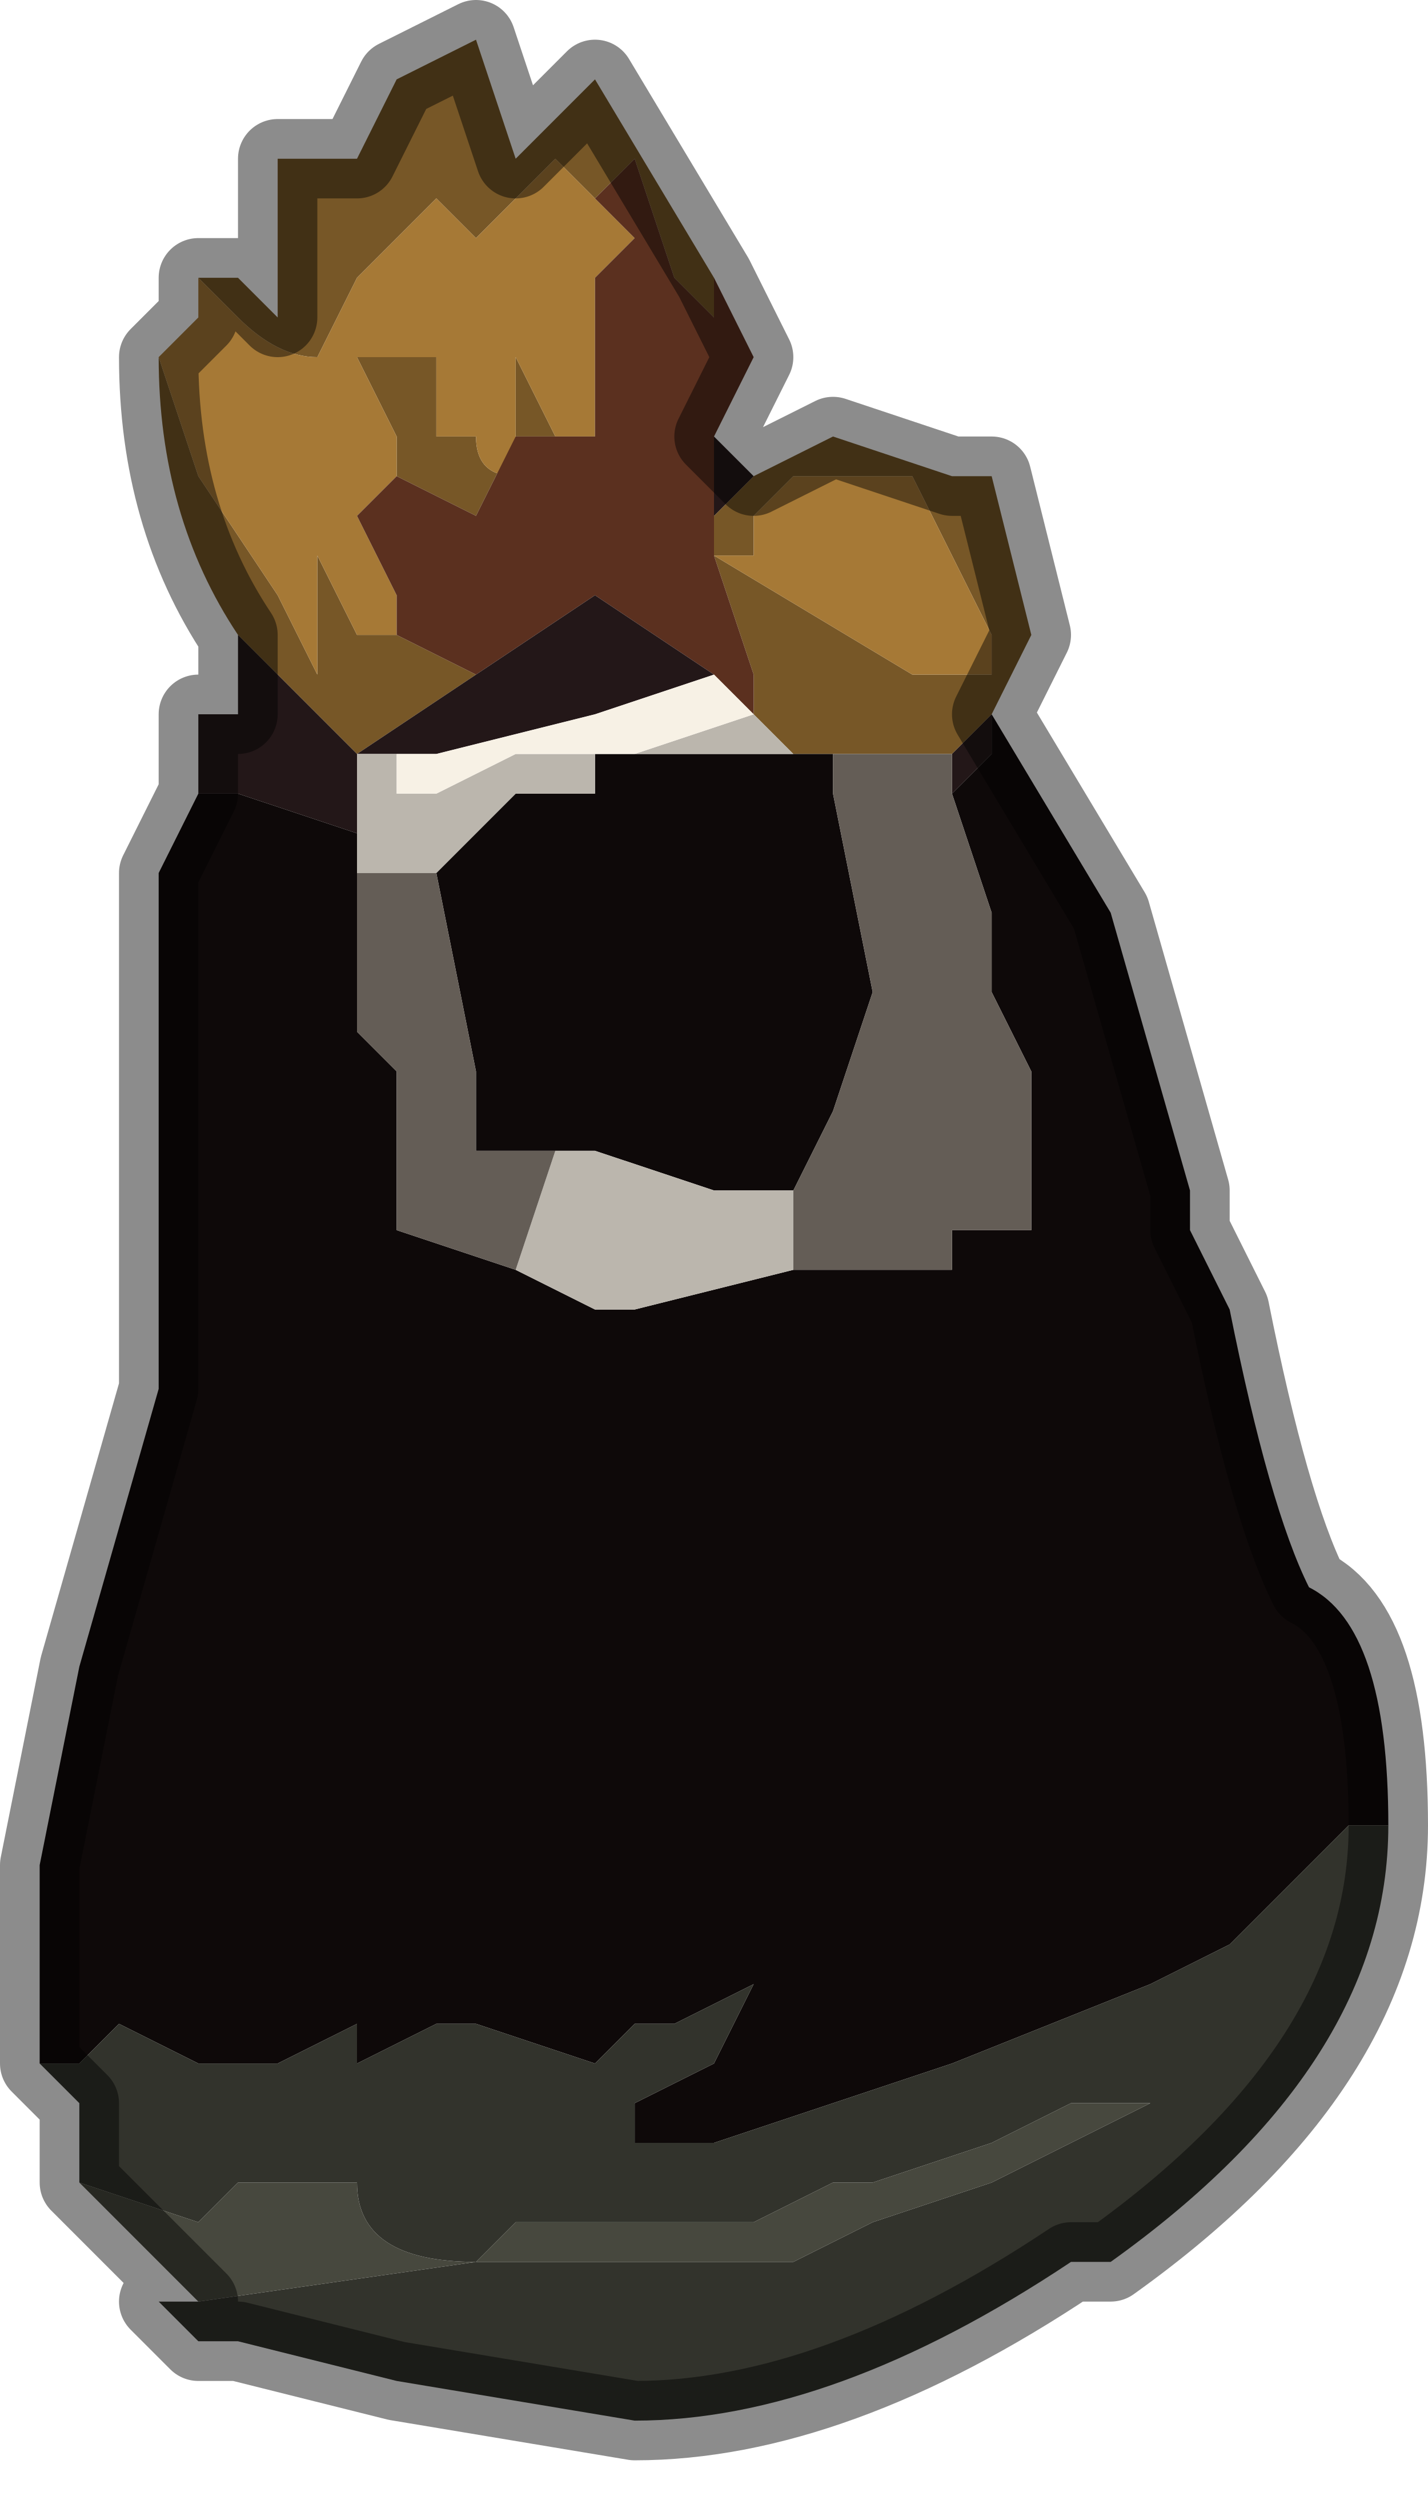 <?xml version="1.0" encoding="UTF-8" standalone="no"?>
<svg xmlns:xlink="http://www.w3.org/1999/xlink" height="3.15px" width="1.8px" xmlns="http://www.w3.org/2000/svg">
  <g transform="matrix(1.0, 0.0, 0.0, 1.0, 0.7, 1.75)">
    <path d="M-0.45 -1.4 L-0.45 -1.4 -0.4 -1.4 -0.35 -1.35 -0.35 -1.55 -0.25 -1.55 -0.2 -1.65 -0.1 -1.7 -0.05 -1.55 0.0 -1.6 0.05 -1.65 0.2 -1.4 0.2 -1.35 0.15 -1.4 0.1 -1.55 0.05 -1.5 0.05 -1.5 0.0 -1.55 -0.05 -1.5 -0.1 -1.45 Q-0.1 -1.45 -0.15 -1.5 L-0.25 -1.4 -0.3 -1.3 Q-0.35 -1.3 -0.4 -1.35 L-0.45 -1.4 M0.25 -1.15 L0.35 -1.2 0.5 -1.15 0.55 -1.15 0.6 -0.95 0.55 -0.85 0.5 -0.8 0.5 -0.8 0.4 -0.8 0.35 -0.8 0.3 -0.8 0.25 -0.85 0.25 -0.9 0.2 -1.05 0.2 -1.1 0.25 -1.15 M-0.4 -0.95 Q-0.5 -1.1 -0.5 -1.3 L-0.45 -1.15 -0.35 -1.0 -0.3 -0.9 -0.3 -1.05 -0.35 -1.1 -0.35 -1.1 -0.3 -1.05 -0.25 -0.95 -0.2 -0.95 -0.1 -0.9 -0.25 -0.8 -0.3 -0.85 -0.4 -0.95 M0.05 -1.65 L0.2 -1.4 0.05 -1.65 M0.0 -1.2 L0.0 -1.2 -0.05 -1.2 -0.05 -1.2 Q-0.1 -1.1 -0.1 -1.1 L-0.2 -1.15 -0.2 -1.15 -0.2 -1.2 -0.25 -1.3 -0.15 -1.3 -0.15 -1.2 -0.1 -1.2 Q-0.1 -1.15 -0.05 -1.15 L-0.05 -1.3 0.0 -1.2 M0.2 -1.4 L0.2 -1.4 M0.55 -0.9 L0.55 -0.95 0.45 -1.15 0.45 -1.15 0.4 -1.15 0.3 -1.15 0.3 -1.15 0.25 -1.1 0.25 -1.05 0.2 -1.05 0.45 -0.9 Q0.5 -0.9 0.55 -0.9" fill="#775727" fill-rule="evenodd" stroke="none"/>
    <path d="M-0.5 -1.3 L-0.45 -1.35 -0.45 -1.4 -0.4 -1.35 Q-0.35 -1.3 -0.3 -1.3 L-0.25 -1.4 -0.15 -1.5 Q-0.1 -1.45 -0.1 -1.45 L-0.05 -1.5 0.0 -1.55 0.05 -1.5 0.05 -1.5 0.1 -1.45 0.05 -1.4 0.05 -1.25 0.05 -1.2 0.0 -1.2 0.0 -1.2 -0.05 -1.3 -0.05 -1.15 Q-0.1 -1.15 -0.1 -1.2 L-0.15 -1.2 -0.15 -1.3 -0.25 -1.3 -0.2 -1.2 -0.2 -1.15 -0.25 -1.1 -0.2 -1.0 -0.2 -0.95 -0.25 -0.95 -0.3 -1.05 -0.35 -1.1 -0.35 -1.1 -0.3 -1.05 -0.3 -0.9 -0.35 -1.0 -0.45 -1.15 -0.5 -1.3 M0.55 -0.9 Q0.5 -0.9 0.45 -0.9 L0.2 -1.05 0.25 -1.05 0.25 -1.1 0.3 -1.15 0.3 -1.15 0.4 -1.15 0.45 -1.15 0.45 -1.15 0.55 -0.95 0.55 -0.9" fill="#a67936" fill-rule="evenodd" stroke="none"/>
    <path d="M0.2 -1.4 L0.25 -1.3 0.2 -1.2 0.2 -1.15 0.2 -1.1 0.2 -1.05 0.25 -0.9 0.25 -0.85 0.2 -0.9 0.2 -0.9 0.05 -1.0 -0.1 -0.9 -0.1 -0.9 -0.2 -0.95 -0.2 -1.0 -0.25 -1.1 -0.2 -1.15 -0.2 -1.15 -0.1 -1.1 Q-0.1 -1.1 -0.05 -1.2 L-0.05 -1.2 0.0 -1.2 0.0 -1.2 0.0 -1.2 0.05 -1.2 0.05 -1.25 0.05 -1.4 0.1 -1.45 0.05 -1.5 0.1 -1.55 0.15 -1.4 0.2 -1.35 0.2 -1.4 0.25 -1.3 0.2 -1.4 0.2 -1.4" fill="#5b301f" fill-rule="evenodd" stroke="none"/>
    <path d="M0.2 -1.2 L0.2 -1.2 0.25 -1.15 0.25 -1.15 0.2 -1.1 0.2 -1.15 0.2 -1.2 M-0.45 -0.75 L-0.45 -0.85 -0.4 -0.85 -0.4 -0.95 -0.3 -0.85 -0.25 -0.8 -0.1 -0.9 -0.1 -0.9 0.05 -1.0 0.2 -0.9 0.05 -0.85 -0.15 -0.8 -0.2 -0.8 -0.25 -0.8 -0.25 -0.7 -0.25 -0.7 -0.4 -0.75 -0.45 -0.75 M0.55 -0.85 L0.55 -0.8 0.5 -0.75 0.5 -0.8 0.5 -0.8 0.55 -0.85" fill="#231718" fill-rule="evenodd" stroke="none"/>
    <path d="M0.55 -0.85 L0.7 -0.6 0.8 -0.25 0.8 -0.2 0.85 -0.1 Q0.9 0.15 0.95 0.25 1.05 0.3 1.05 0.55 L1.0 0.55 0.9 0.65 0.85 0.7 0.75 0.75 0.5 0.85 0.35 0.9 0.2 0.95 0.15 0.95 0.1 0.95 0.1 0.9 0.2 0.85 0.25 0.75 0.15 0.8 0.1 0.8 0.05 0.85 -0.1 0.8 -0.15 0.8 -0.25 0.85 -0.25 0.8 -0.35 0.85 -0.4 0.85 -0.45 0.85 -0.55 0.8 -0.6 0.85 -0.6 0.85 -0.65 0.85 -0.65 0.6 -0.6 0.35 -0.5 0.0 Q-0.5 -0.1 -0.5 -0.3 L-0.5 -0.65 -0.45 -0.75 -0.4 -0.75 -0.25 -0.7 -0.25 -0.7 -0.25 -0.65 -0.25 -0.45 -0.2 -0.4 -0.2 -0.35 -0.2 -0.2 -0.15 -0.2 -0.2 -0.2 -0.2 -0.2 -0.05 -0.15 -0.05 -0.15 0.05 -0.1 0.1 -0.1 0.3 -0.15 0.45 -0.15 0.5 -0.15 0.5 -0.2 0.6 -0.2 0.6 -0.25 0.6 -0.4 0.55 -0.5 0.55 -0.6 0.5 -0.75 0.55 -0.8 0.55 -0.85 M0.3 -0.15 L0.3 -0.15 M0.3 -0.8 L0.35 -0.8 0.35 -0.75 0.4 -0.5 0.35 -0.35 0.3 -0.25 0.2 -0.25 0.05 -0.3 0.0 -0.3 -0.1 -0.3 -0.1 -0.4 -0.15 -0.65 -0.15 -0.65 -0.1 -0.7 -0.05 -0.75 0.05 -0.75 0.05 -0.8 0.15 -0.8 0.3 -0.8" fill="#0e0909" fill-rule="evenodd" stroke="none"/>
    <path d="M0.3 -0.15 L0.1 -0.1 0.05 -0.1 -0.05 -0.15 0.0 -0.3 0.05 -0.3 0.2 -0.25 0.3 -0.25 0.3 -0.15 M-0.25 -0.65 L-0.25 -0.7 -0.25 -0.8 -0.2 -0.8 -0.2 -0.75 -0.15 -0.75 -0.05 -0.8 0.1 -0.8 0.25 -0.85 0.25 -0.85 0.3 -0.8 0.15 -0.8 0.05 -0.8 0.05 -0.75 -0.05 -0.75 -0.1 -0.7 -0.15 -0.65 -0.15 -0.65 -0.2 -0.65 -0.25 -0.65" fill="#bbb6ad" fill-rule="evenodd" stroke="none"/>
    <path d="M0.2 -0.9 L0.2 -0.9 0.25 -0.85 0.25 -0.85 0.1 -0.8 -0.05 -0.8 -0.15 -0.75 -0.2 -0.75 -0.2 -0.8 -0.15 -0.8 0.05 -0.85 0.2 -0.9" fill="#f7f1e5" fill-rule="evenodd" stroke="none"/>
    <path d="M0.5 -0.75 L0.55 -0.6 0.55 -0.5 0.6 -0.4 0.6 -0.25 0.6 -0.2 0.5 -0.2 0.5 -0.15 0.45 -0.15 0.3 -0.15 0.3 -0.25 0.35 -0.35 0.4 -0.5 0.35 -0.75 0.35 -0.8 0.4 -0.8 0.5 -0.8 0.5 -0.75 M-0.05 -0.15 L-0.05 -0.15 -0.2 -0.2 -0.2 -0.35 -0.2 -0.4 -0.25 -0.45 -0.25 -0.65 -0.2 -0.65 -0.15 -0.65 -0.15 -0.65 -0.15 -0.65 -0.1 -0.4 -0.1 -0.3 0.0 -0.3 -0.05 -0.15 M-0.15 -0.2 L-0.2 -0.2 -0.15 -0.2 M0.3 -0.15 L0.3 -0.15" fill="#645d56" fill-rule="evenodd" stroke="none"/>
    <path d="M0.3 -0.15 L0.3 -0.15 0.3 -0.15" fill="#988071" fill-rule="evenodd" stroke="none"/>
    <path d="M-0.2 -0.2 L-0.2 -0.2 -0.15 -0.2 -0.2 -0.2" fill="#645445" fill-rule="evenodd" stroke="none"/>
    <path d="M-0.65 0.85 L-0.65 0.85 -0.6 0.85 -0.65 0.85" fill="#645847" fill-rule="evenodd" stroke="none"/>
    <path d="M1.05 0.55 Q1.05 0.85 0.7 1.1 L0.65 1.1 Q0.35 1.3 0.1 1.3 L-0.2 1.25 -0.2 1.25 -0.4 1.2 -0.45 1.2 -0.45 1.2 -0.5 1.15 -0.5 1.15 -0.45 1.15 -0.45 1.15 -0.1 1.1 0.1 1.1 0.3 1.1 0.4 1.05 0.55 1.0 0.75 0.9 0.65 0.9 0.55 0.95 0.4 1.0 0.35 1.0 0.25 1.05 0.2 1.05 0.15 1.05 0.0 1.05 0.0 1.05 -0.05 1.05 -0.1 1.1 Q-0.25 1.1 -0.25 1.0 L-0.25 1.0 -0.35 1.0 -0.4 1.0 -0.45 1.05 -0.6 1.0 -0.6 0.95 -0.6 0.9 -0.65 0.85 -0.6 0.85 -0.6 0.85 -0.55 0.8 -0.45 0.85 -0.4 0.85 -0.35 0.85 -0.25 0.8 -0.25 0.85 -0.15 0.8 -0.1 0.8 0.05 0.85 0.1 0.8 0.15 0.8 0.25 0.75 0.2 0.85 0.1 0.9 0.1 0.95 0.15 0.95 0.2 0.95 0.35 0.9 0.5 0.85 0.75 0.75 0.85 0.7 0.9 0.65 1.0 0.55 1.05 0.55" fill="#32332c" fill-rule="evenodd" stroke="none"/>
    <path d="M-0.45 1.15 L-0.45 1.15 -0.6 1.0 -0.45 1.05 -0.4 1.0 -0.35 1.0 -0.25 1.0 -0.25 1.0 Q-0.25 1.1 -0.1 1.1 L-0.05 1.05 0.0 1.05 0.0 1.05 0.15 1.05 0.2 1.05 0.25 1.05 0.35 1.0 0.4 1.0 0.55 0.95 0.65 0.9 0.75 0.9 0.55 1.0 0.4 1.05 0.3 1.1 0.1 1.1 -0.1 1.1 -0.45 1.15" fill="#47483e" fill-rule="evenodd" stroke="none"/>
    <path d="M-0.45 -1.4 L-0.45 -1.4 -0.4 -1.4 -0.35 -1.35 -0.35 -1.55 -0.25 -1.55 -0.2 -1.65 -0.1 -1.7 -0.05 -1.55 0.0 -1.6 0.05 -1.65 0.2 -1.4 0.25 -1.3 0.2 -1.2 0.2 -1.2 0.25 -1.15 0.25 -1.15 0.35 -1.2 0.5 -1.15 0.55 -1.15 0.6 -0.95 0.55 -0.85 0.7 -0.6 0.8 -0.25 0.8 -0.2 0.85 -0.1 Q0.9 0.15 0.95 0.25 1.05 0.3 1.05 0.55 1.05 0.85 0.7 1.1 L0.65 1.1 Q0.35 1.3 0.1 1.3 L-0.2 1.25 -0.2 1.25 -0.4 1.2 -0.45 1.2 -0.45 1.2 -0.5 1.15 -0.5 1.15 -0.45 1.15 -0.45 1.15 -0.45 1.15 -0.6 1.0 -0.6 0.95 -0.6 0.9 -0.65 0.85 -0.65 0.85 -0.65 0.6 -0.6 0.35 -0.5 0.0 Q-0.5 -0.1 -0.5 -0.3 L-0.5 -0.65 -0.45 -0.75 -0.45 -0.85 -0.4 -0.85 -0.4 -0.95 Q-0.5 -1.1 -0.5 -1.3 L-0.45 -1.35 -0.45 -1.4 Z" fill="none" stroke="#000000" stroke-linecap="round" stroke-linejoin="round" stroke-opacity="0.451" stroke-width="0.1"/>
  </g>
</svg>
